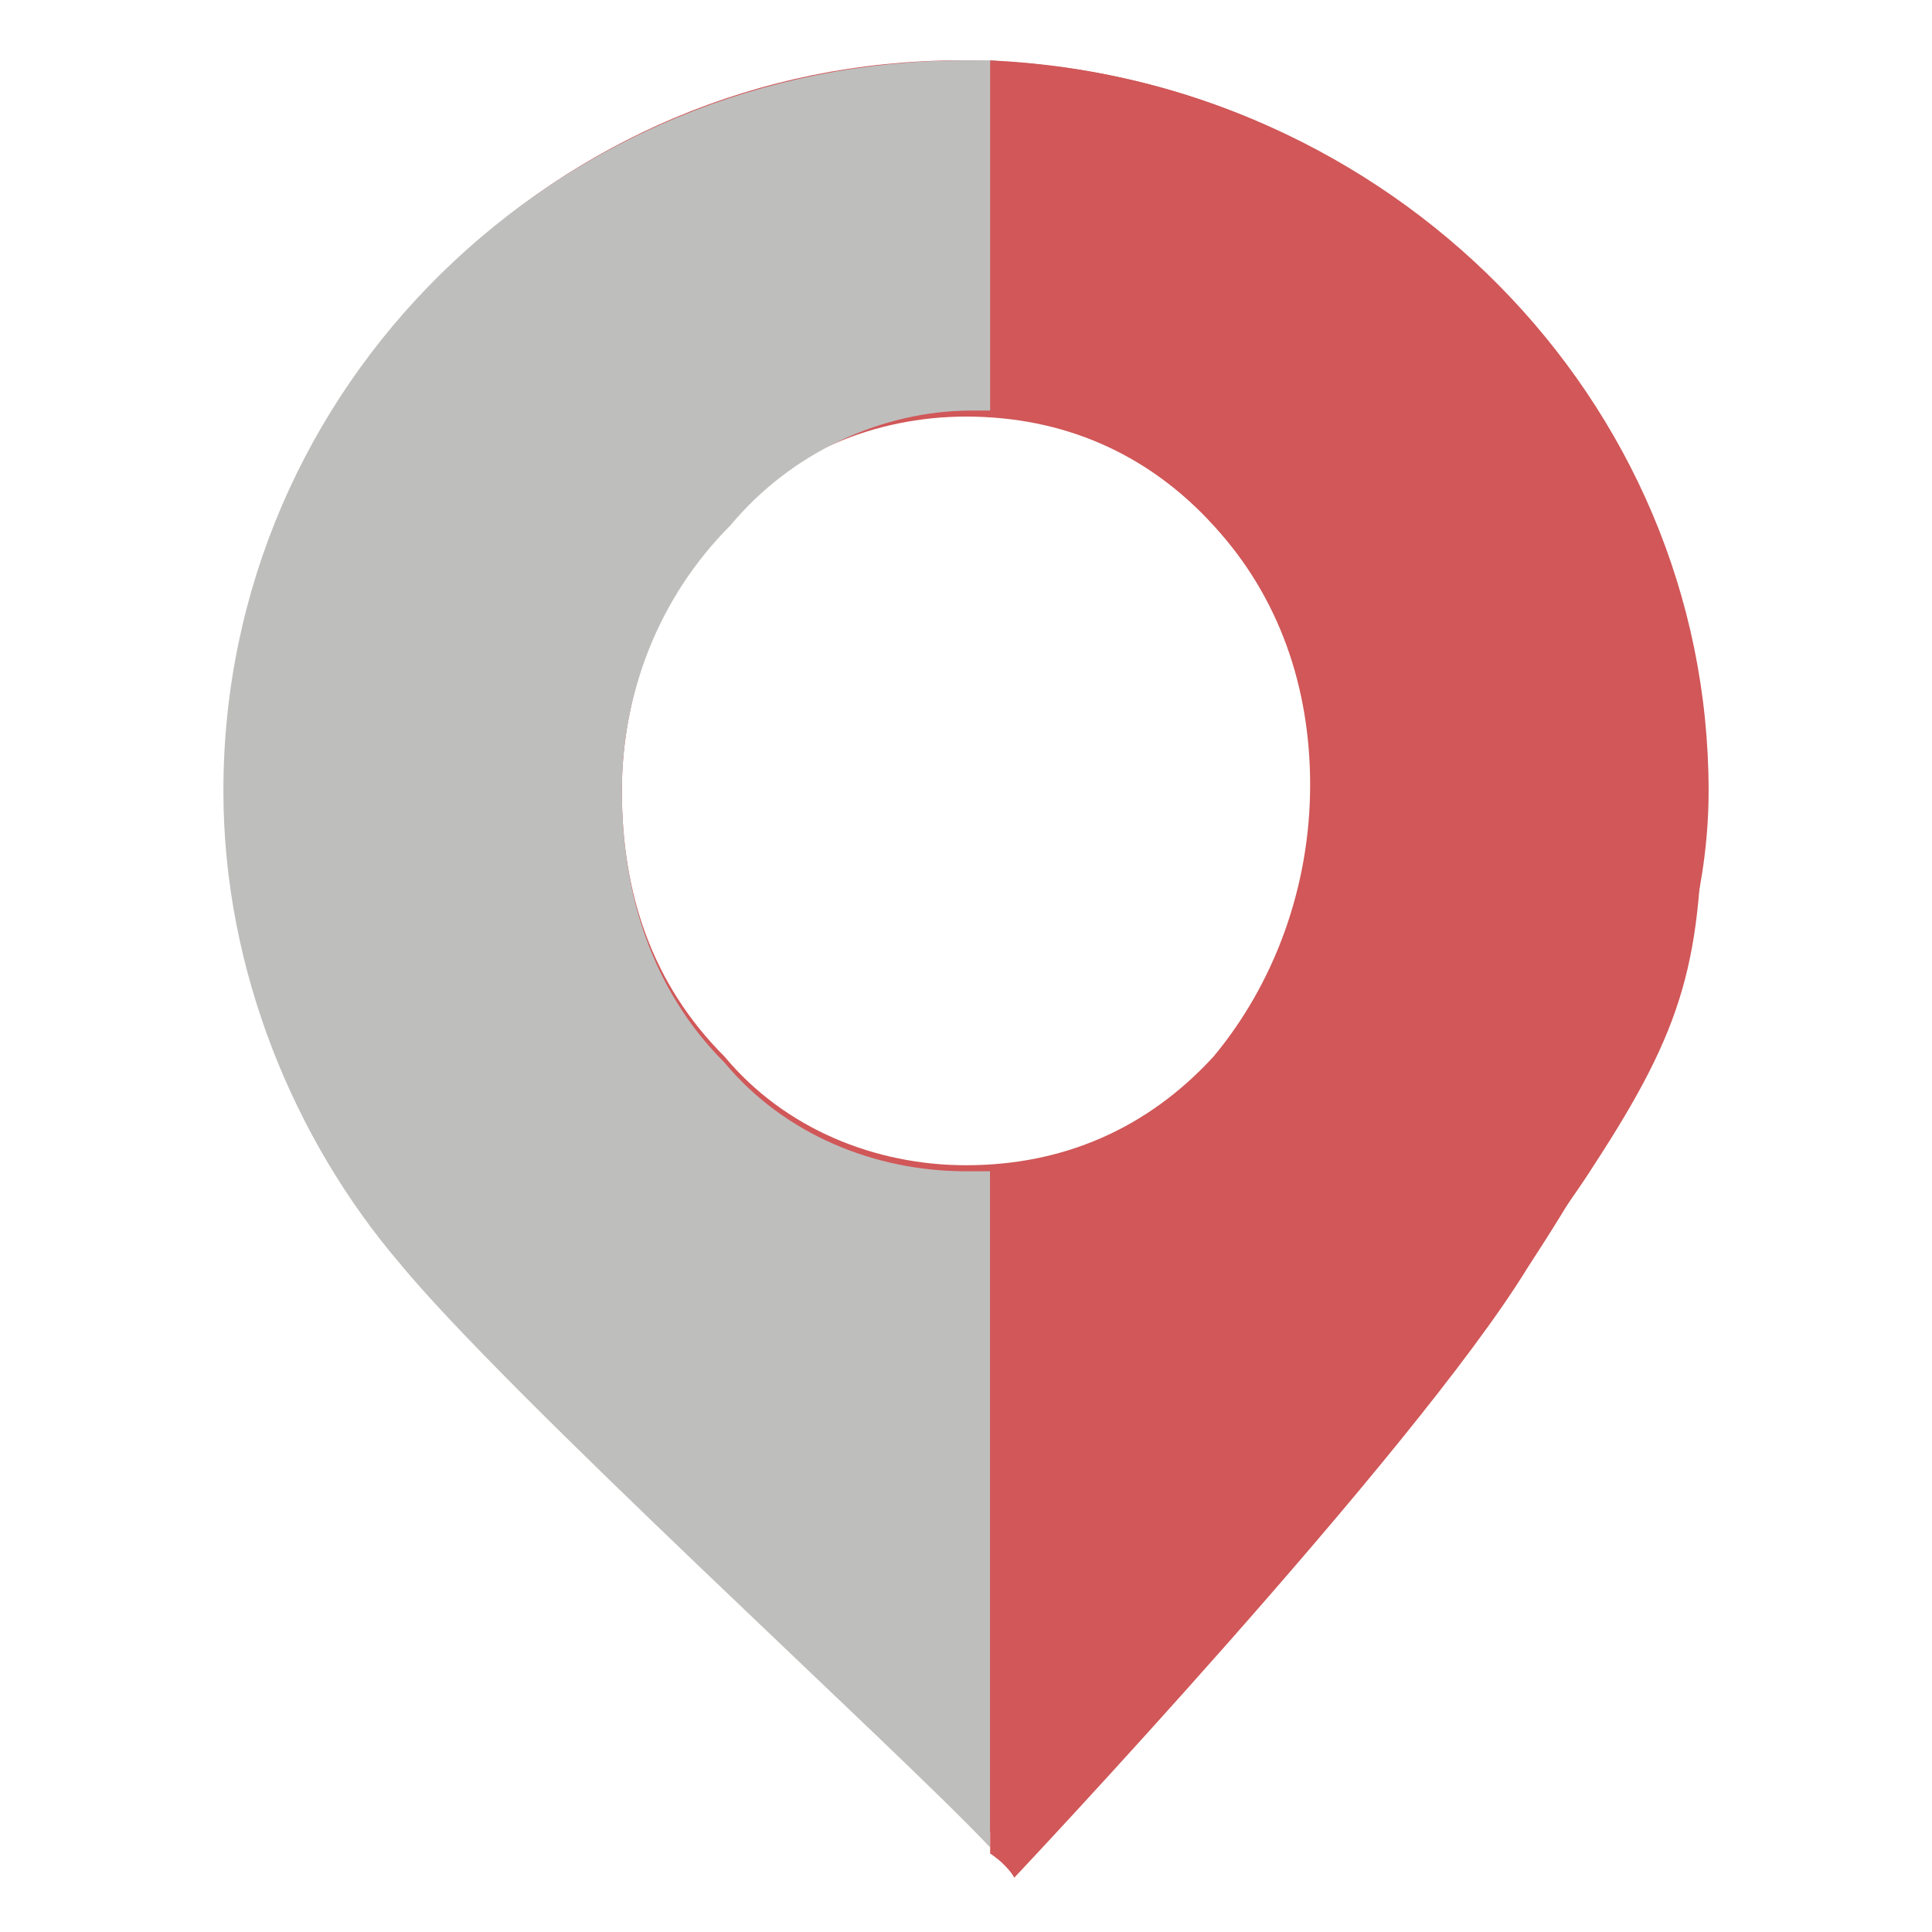 <?xml version="1.0" encoding="utf-8"?>
<!-- Generator: Adobe Illustrator 18.1.0, SVG Export Plug-In . SVG Version: 6.00 Build 0)  -->
<svg version="1.1" id="Capa_1" xmlns="http://www.w3.org/2000/svg" xmlns:xlink="http://www.w3.org/1999/xlink" x="0px" y="0px"
	 viewBox="0 0 32 32" enable-background="new 0 0 32 32" xml:space="preserve">
<g>
	<path fill="#D15758" d="M15.9,1C9.2,1,3.8,6.4,3.8,13c0,3,1.2,5.8,2.9,7.8c2.1,2.5,10.2,10,10.2,10s7.6-8.5,9.5-11.5
		c1.5-2.3,1.8-3.4,1.8-6.2C28.1,6.4,22.7,1,15.9,1z M20.1,17.5c-1.1,1.2-2.5,1.8-4.1,1.8c-1.5,0-3-0.6-4-1.8
		c-1.2-1.2-1.7-2.7-1.7-4.4c0-1.6,0.6-3.2,1.7-4.4c1-1.2,2.5-1.8,4-1.8c1.6,0,3,0.6,4.1,1.8c1.1,1.2,1.6,2.7,1.6,4.3
		C21.7,14.7,21.1,16.3,20.1,17.5z"/>
	<path fill="#BEBEBD" d="M16,19.4c-1.5,0-3-0.6-4-1.8c-1.2-1.2-1.7-2.8-1.7-4.5c0-1.6,0.6-3.2,1.8-4.4c1-1.2,2.5-1.9,4-1.9
		c0.2,0,0.4,0,0.4,0V1c0,0-0.3,0-0.5,0C9.2,1,3.7,6.4,3.7,13.1c0,3,1.2,5.8,2.9,7.8c1.8,2.2,8.3,8.1,9.8,9.7V19.4
		C16.4,19.4,16.2,19.4,16,19.4z"/>
	<path fill="#D15758" d="M25.3,21c1.5-2.3,3-5,3-7.9C28.3,6.6,23,1.3,16.4,1v5.9c1.5,0.1,2.7,0.7,3.7,1.8c1.1,1.2,1.7,2.7,1.7,4.4
		c0,1.7-0.6,3.3-1.7,4.5c-1,1.1-2.2,1.7-3.7,1.8v11.3c0.3,0.2,0.4,0.4,0.4,0.4S23.4,24.1,25.3,21z"/>
</g>
</svg>
